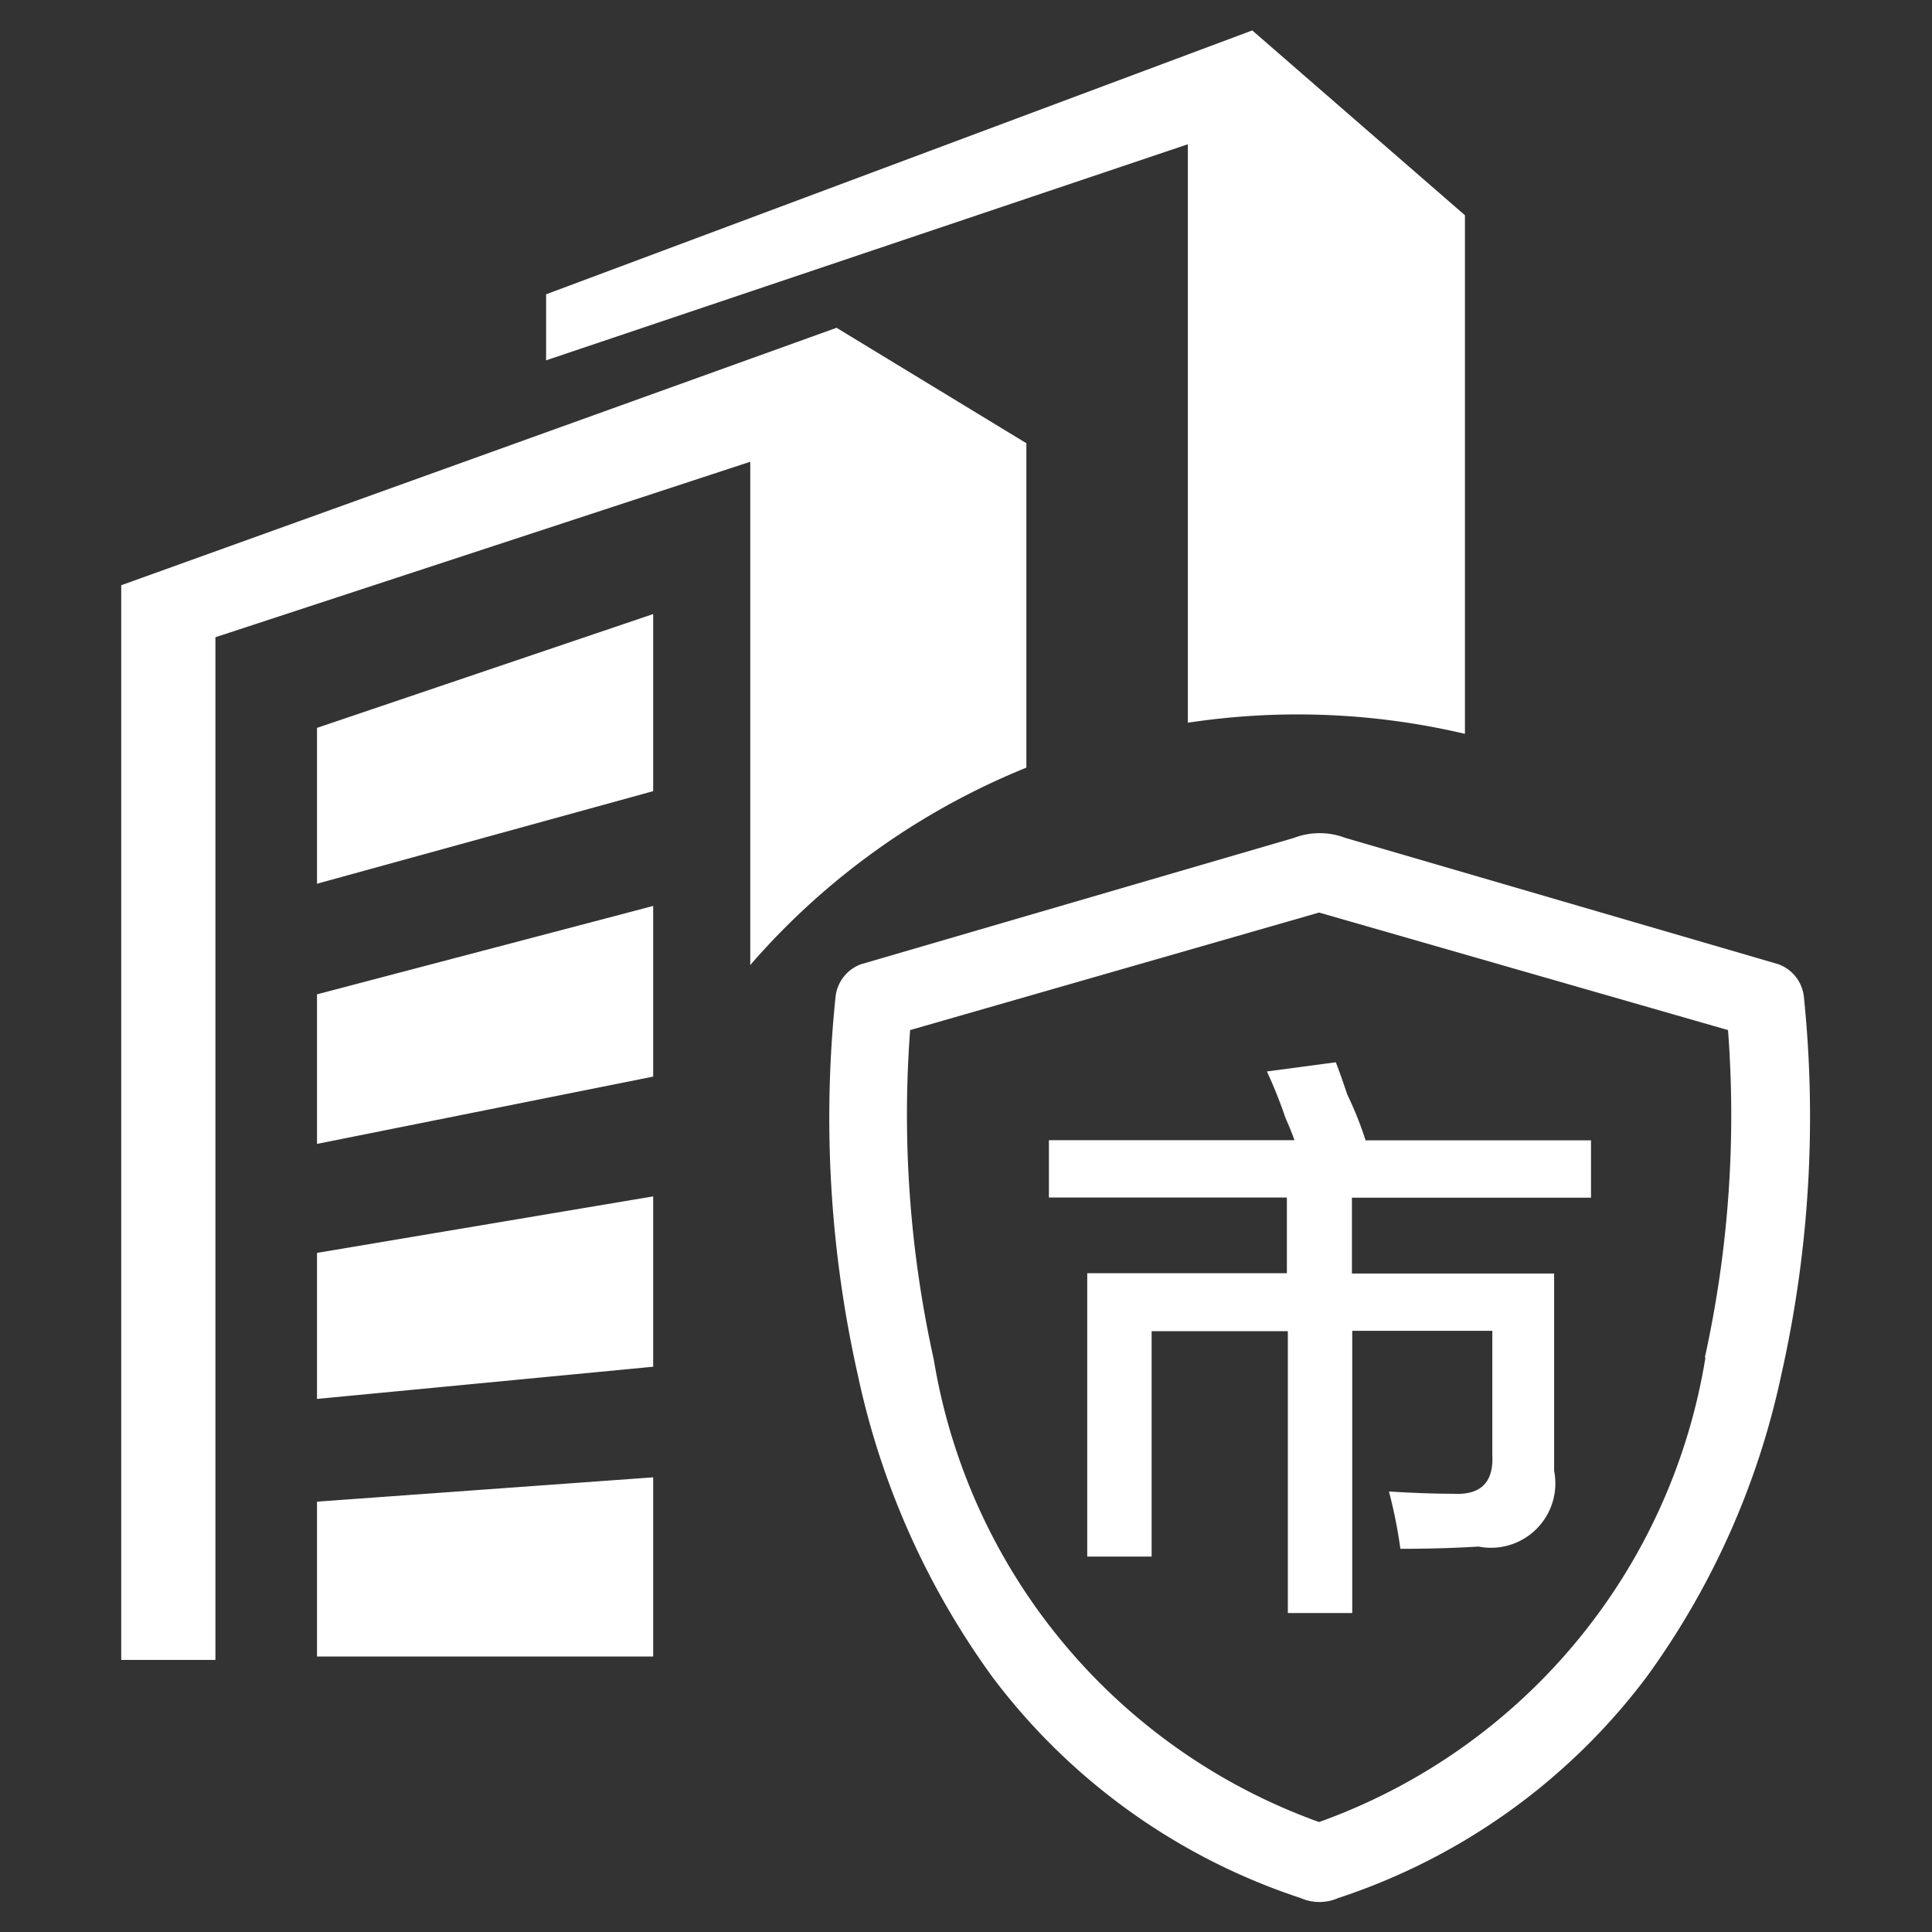 <svg xmlns="http://www.w3.org/2000/svg" width="12" height="12" viewBox="0 0 12 12"><rect x="0" y="0" width="12" height="12" fill="#333333" stroke="none"/><defs><style>.a{fill:none;}.b{fill:#fff;}</style></defs><g transform="translate(17210.189 12932.189)"><rect class="a" width="12" height="12" transform="translate(-17210.189 -12932.189)"/><g transform="translate(-17209.436 -12932)"><path class="b" d="M107.191,6.916l2.088-.418V5.438l-2.088.549Zm0,3.184h2.088V8.987l-2.088.151Zm0-1.6,2.088-.2V7.242l-2.088.351Zm0-3.2,2.088-.575v-1.1l-2.088.707Zm9.235.7a.243.243,0,0,0-.158-.2l-2.691-.785a.446.446,0,0,0-.317,0L110.57,5.8a.243.243,0,0,0-.158.2,7.288,7.288,0,0,0,.138,2.351,4.937,4.937,0,0,0,.839,1.88A3.932,3.932,0,0,0,113.3,11.6a.29.29,0,0,0,.234,0,3.931,3.931,0,0,0,1.913-1.37,4.936,4.936,0,0,0,.839-1.88A7.284,7.284,0,0,0,116.426,6Zm-.611,2.242a3.692,3.692,0,0,1-2.4,2.886,3.689,3.689,0,0,1-2.393-2.872,7.022,7.022,0,0,1-.147-2.047l2.54-.73,2.54.73a6.982,6.982,0,0,1-.144,2.034ZM112.6,4.3a4.535,4.535,0,0,1,1.721.069V1.148L113,0l-4.386,1.639v.41L112.6.707V4.3h0Z" transform="translate(-105.975)"/><path class="b" d="M3.907,166.526A4.507,4.507,0,0,1,5.622,165.3v-2.015h0l-1.179-.717L0,164.167l0,6.675H.585V164.49L3.907,163.4Zm1.855,1.444v-.356H7.287q-.014-.043-.057-.142a2.874,2.874,0,0,0-.114-.285l.428-.057q.028.071.071.2a2.2,2.2,0,0,1,.114.285h1.4v.356H7.644v.471H8.9v1.226a.4.4,0,0,1-.47.47q-.228.014-.485.014a2.937,2.937,0,0,0-.071-.356q.228.014.4.014.256.014.242-.242v-.77h-.87v1.753h-.4V168.8H6.4v1.4H6V168.44h1.24v-.47H5.762Z" transform="translate(0 -160.721)"/></g></g></svg>